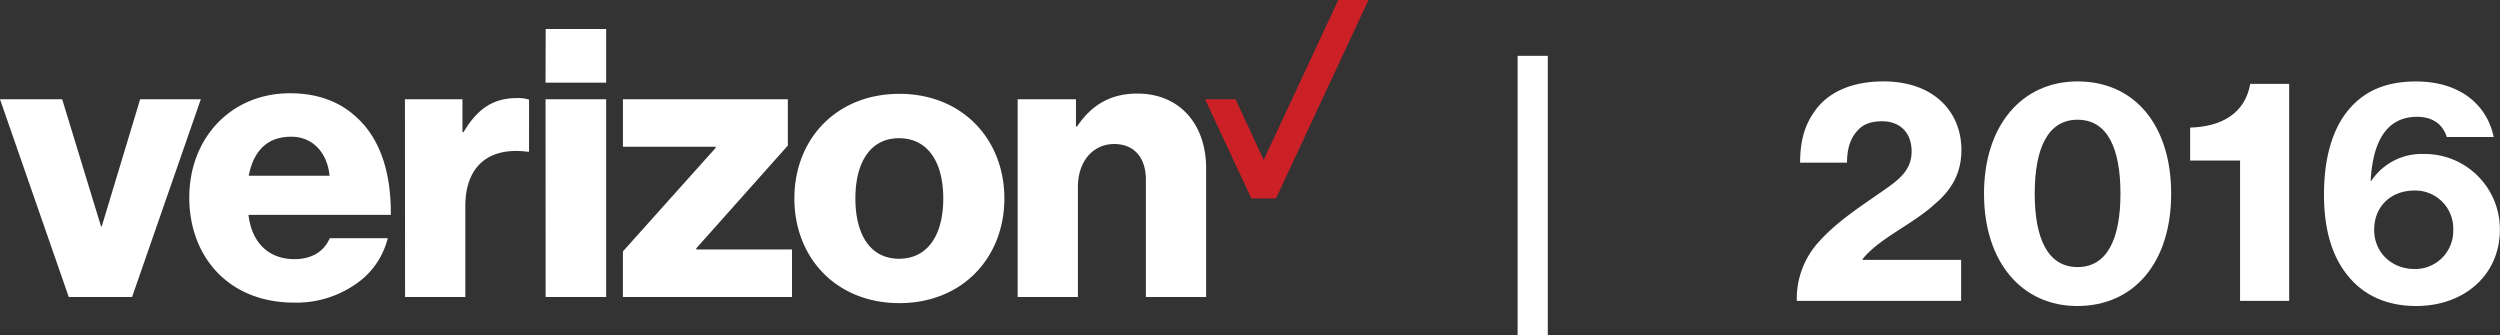 <svg id="Layer_1" data-name="Layer 1" xmlns="http://www.w3.org/2000/svg" viewBox="0 0 565.03 75.74"><rect x="0" y="0" width="565.03" height="75.74" fill="#333333" stroke="none"/><defs><style>.cls-1{fill:#cc2027;}.cls-2{fill:#fff;}</style></defs><title>Verizon2016</title><polygon class="cls-1" points="302.47 0 285.61 36.15 279.24 22.43 272.36 22.43 282.82 44.86 288.38 44.86 309.3 0 302.47 0"/><path class="cls-2" d="M230,67.12h13.62V42.24c0-5.67,3.32-9.69,8.2-9.69,4.71,0,7.16,3.32,7.16,8V67.12h13.62V38c0-9.86-5.94-16.85-15.54-16.85-6.11,0-10.39,2.62-13.62,7.42h-.26V22.43H230ZM203.28,21.21c-14.23,0-23.74,10.21-23.74,23.65s9.51,23.65,23.74,23.65S227,58.22,227,44.86,217.51,21.21,203.28,21.21Zm-.09,37.27c-6.46,0-9.86-5.41-9.86-13.62s3.4-13.62,9.86-13.62,10,5.32,10,13.62S209.65,58.48,203.19,58.48Zm-62.41,8.64H179V56.38H157.37v-.26l20.69-23.22V22.43H140.79V33.17h20.95v.26L140.79,56.82Zm-17.46,0H137V22.43h-13.7Zm-31.77,0h13.62V46.61c0-9.34,5.59-13.44,14.14-12.31h.26V22.52a7.75,7.75,0,0,0-2.79-.35c-5.32,0-8.9,2.44-12,7.68h-.26V22.43h-13Zm-25-8.55c-6,0-9.69-3.93-10.39-10H88.33c.09-9.6-2.44-17.28-7.77-22.08-3.75-3.49-8.73-5.41-15-5.41-13.44,0-22.78,10.21-22.78,23.57s8.9,23.74,23.65,23.74a23.37,23.37,0,0,0,13.7-4,17.69,17.69,0,0,0,7.51-10.56H74.54C73.23,56.82,70.52,58.57,66.51,58.57Zm-.7-27.67c4.8,0,8.12,3.58,8.64,8.82H56.21C57.26,34.39,60.14,30.9,65.81,30.9ZM15.54,67.12H29.85L45.39,22.43H31.68L23,51.15h-.17L14.05,22.43H0ZM123.33,6.55H137V18.68h-13.7Z"/><path class="cls-2" d="M411.22,54.5c4.5-5,10.92-8.87,15.83-12.42,3.14-2.25,5-4.44,5-7.85,0-4.09-2.46-6.82-6.69-6.82-2.52,0-4.37.68-5.66,2.25-1.57,1.71-2.25,4.16-2.25,7.1H406.85c0-4.84,1-8.46,3.28-11.6,2.8-4.09,8.05-6.76,15.56-6.76,11.33,0,17.61,6.82,17.61,15.49,0,5.6-2.52,9.28-6.07,12.28-5,4.57-12.42,7.64-16.24,12.35v.21h22.25V68H406.1A19.05,19.05,0,0,1,411.22,54.5Z"/><path class="cls-2" d="M448.41,43.78c0-15.49,8.6-25.38,21.15-25.38,12.83,0,21.15,9.83,21.15,25.38s-8.39,25.38-21.22,25.38C457,69.17,448.41,59.27,448.41,43.78Zm30.84,0c0-10-2.8-16.72-9.69-16.72s-9.69,6.76-9.69,16.72,2.87,16.58,9.69,16.58S479.25,53.75,479.25,43.78Z"/><path class="cls-2" d="M506.28,36.28H495V28.84c7.1-.21,12.42-3.21,13.58-9.89h8.8V68H506.28Z"/><path class="cls-2" d="M530.78,62.48C527,58,525.25,51.7,525.25,44s1.64-14.6,5.66-19.31c3.48-4.09,8.26-6.28,15.15-6.28,10.1,0,16.1,5.46,17.54,12.56H553c-.68-2.25-2.59-4.57-6.69-4.57-6.48,0-10,4.91-10.51,14.47h.14a13.7,13.7,0,0,1,11.87-6.07A17,17,0,0,1,565,51.9c0,10.24-8.05,17.26-18.9,17.26C539.31,69.17,534.19,66.64,530.78,62.48ZM554.46,52a8.59,8.59,0,0,0-8.73-8.94c-5.46,0-9.14,3.69-9.14,8.87s4,8.87,9.14,8.87A8.6,8.6,0,0,0,554.46,52Z"/><path class="cls-2" d="M343,12.62h6.82V75.74H343Z"/></svg>